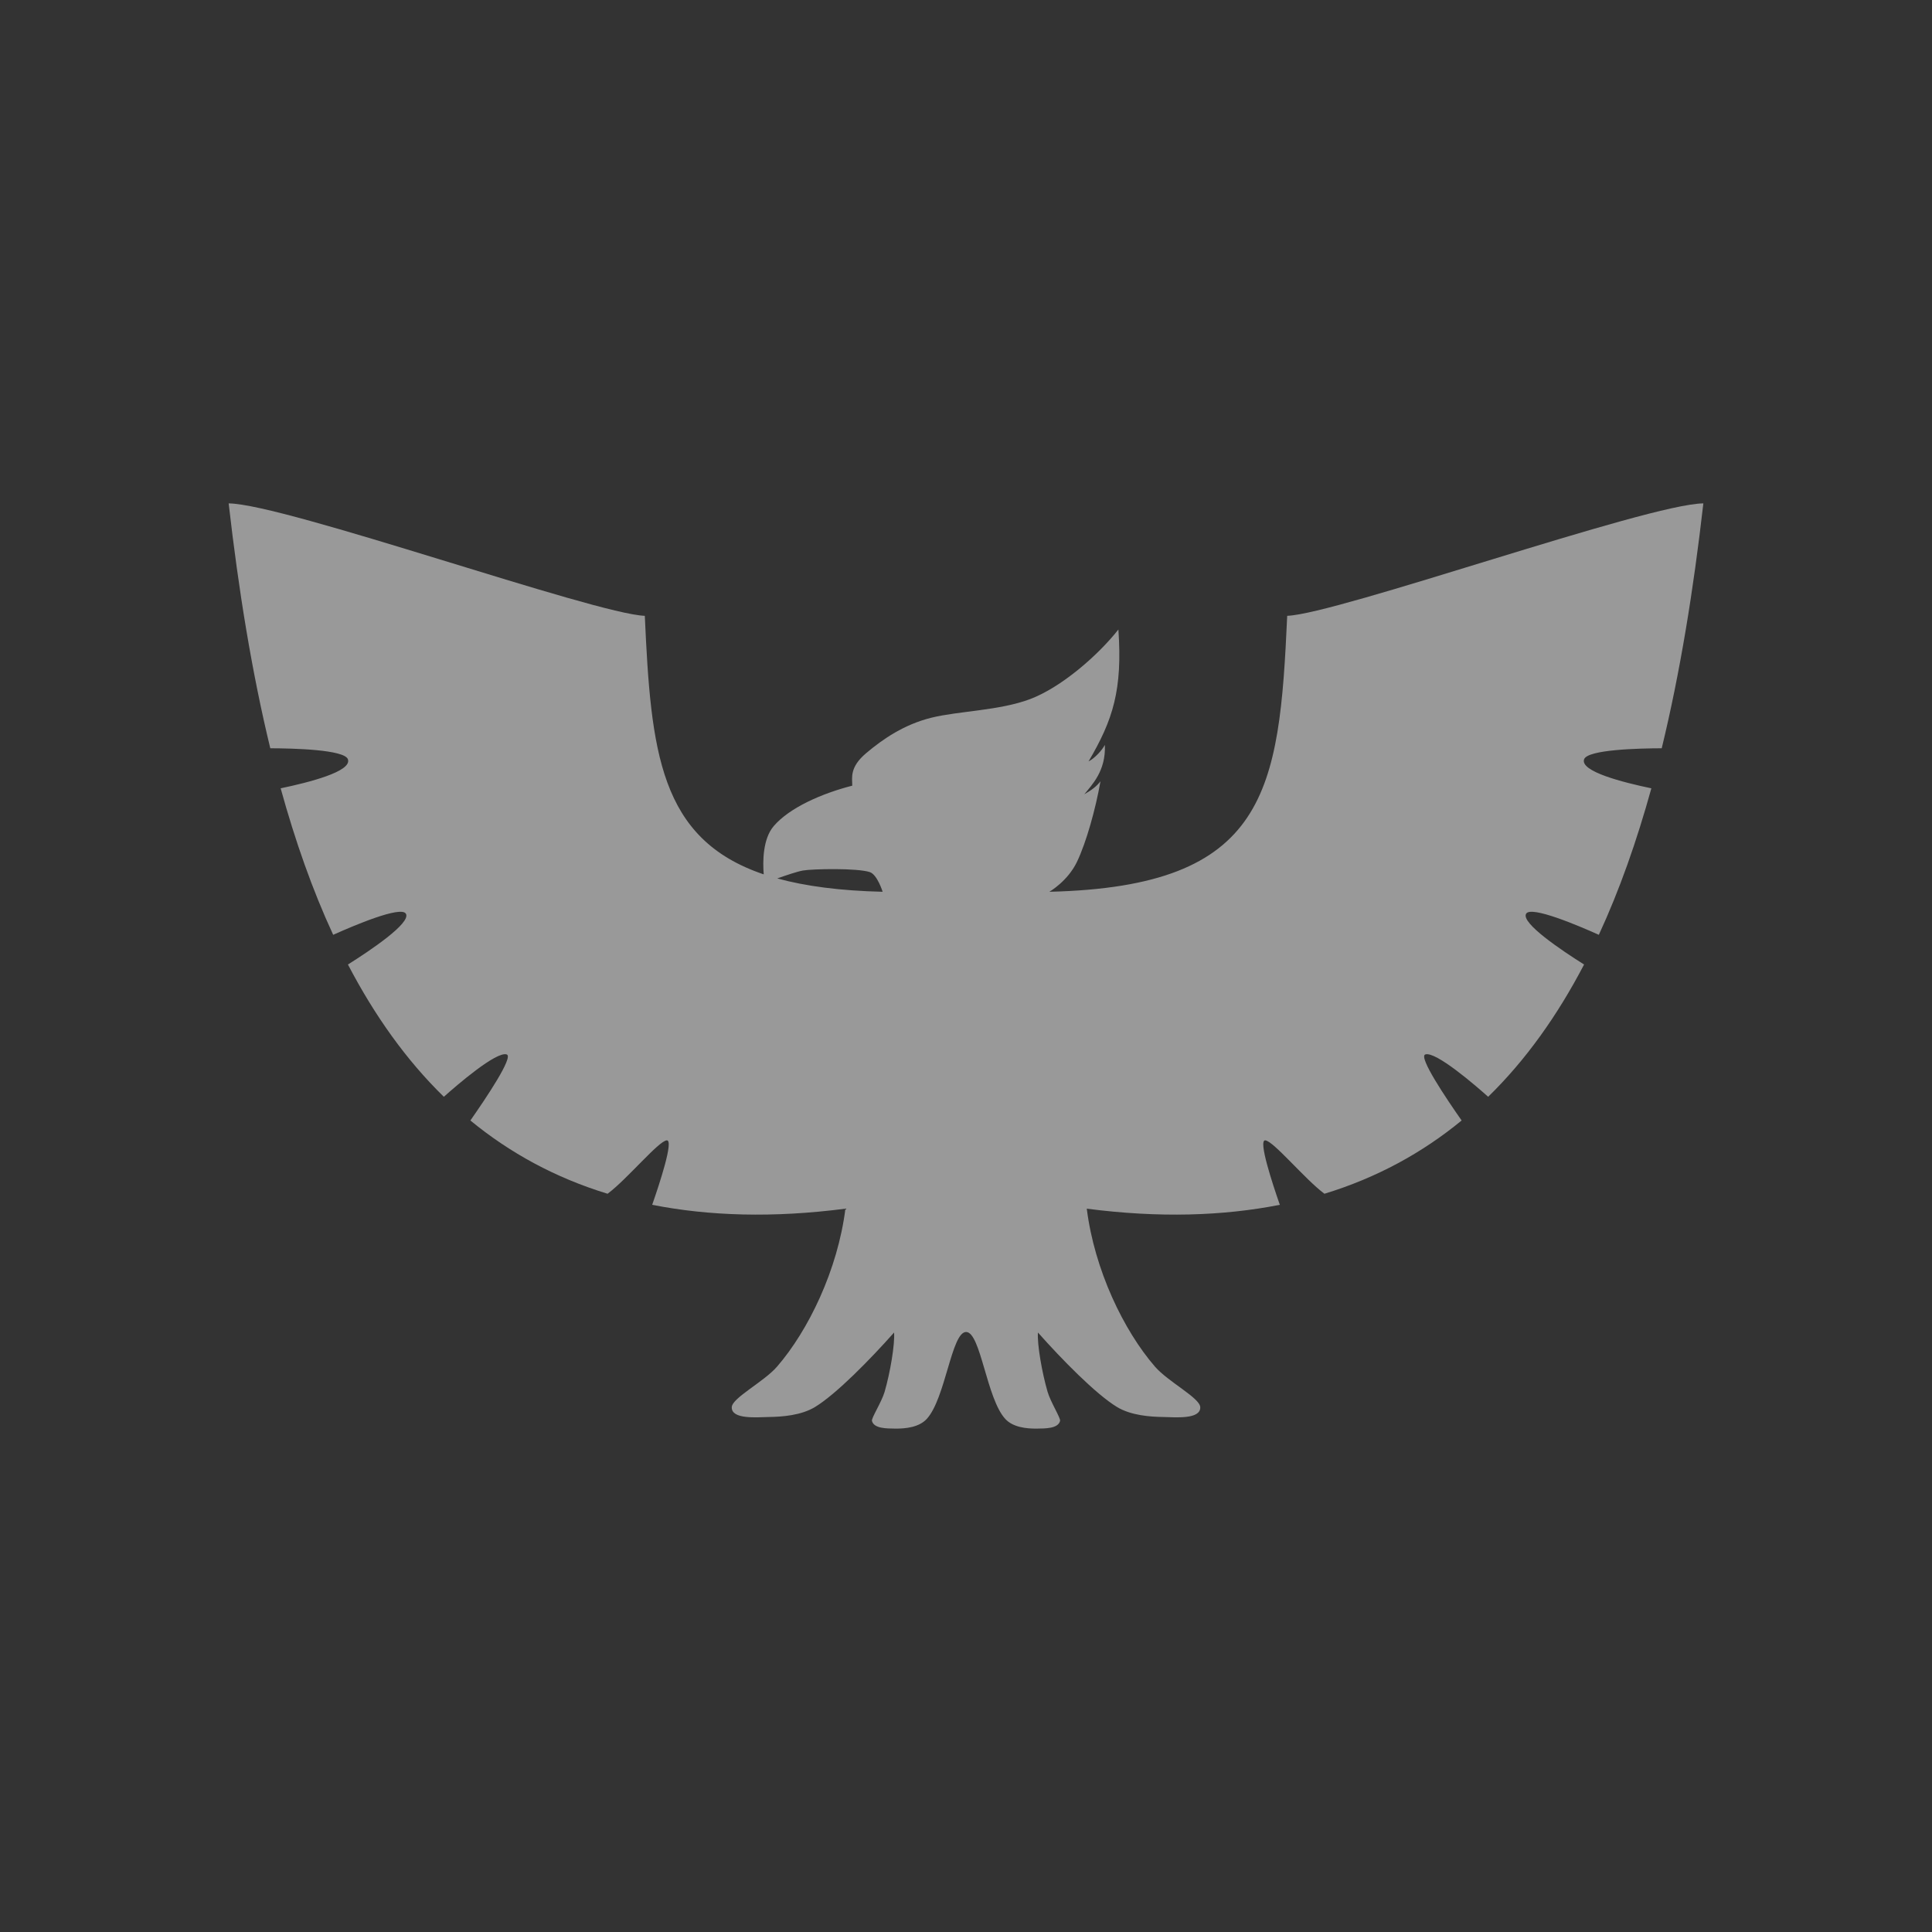 <?xml version="1.0" encoding="UTF-8" standalone="no"?>
<!-- Created with Inkscape (http://www.inkscape.org/) by Toomai Glittershine for SmashWiki -->
<svg id="svg2" xmlns:rdf="http://www.w3.org/1999/02/22-rdf-syntax-ns#" xmlns="http://www.w3.org/2000/svg" version="1.1" xmlns:cc="http://creativecommons.org/ns#" xmlns:dc="http://purl.org/dc/elements/1.1/"
		height="256" width="256"
		viewBox="0 0 256 256">
	<rect x="0" y="0" width="256" height="256" fill="#333333" stroke="none"/>
	<path id="mainsymbolpath" style="opacity:0.5;fill:#FFFFFF;fill-opacity:1;stroke:none"
		d="m 30.299,66.702 c 1.311,11.487 3.072,22.382 5.516,32.447 2.896,0.008 9.848,0.159 10.288,1.466 0.542,1.609 -5.146,3.053 -8.915,3.841 1.925,6.964 4.211,13.482 6.96,19.412 2.671,-1.201 8.996,-3.897 9.636,-2.793 0.713,1.23 -4.762,4.891 -7.681,6.727 3.521,6.744 7.705,12.645 12.709,17.527 1.657,-1.48 6.967,-6.076 8.333,-5.61 0.929,0.318 -2.702,5.727 -4.818,8.752 5.223,4.287 11.232,7.585 18.179,9.706 2.562,-1.893 6.765,-7.004 7.844,-7.076 0.966,-0.064 -0.98,5.81 -1.932,8.542 7.52,1.484 16.024,1.756 25.604,0.512 -1.017,8.121 -4.92,16.152 -9.054,20.925 -1.76,2.032 -5.956,4.145 -6.005,5.377 -0.067,1.677 3.446,1.322 4.865,1.303 1.82,-0.023 4.33,-0.212 6.168,-1.327 2.796,-1.695 7.324,-6.315 10.474,-9.869 0.119,1.542 -0.512,5.317 -1.257,7.867 -0.39,1.338 -1.767,3.477 -1.676,3.841 0.261,1.039 1.978,1.007 3.049,1.024 1.459,0.024 3.19,-0.193 4.19,-1.257 2.504,-2.666 3.296,-11.545 5.237,-11.545 1.941,0 2.709,8.879 5.214,11.545 0.999,1.064 2.73,1.281 4.19,1.257 1.071,-0.017 2.788,0.015 3.049,-1.024 0.091,-0.364 -1.262,-2.503 -1.653,-3.841 -0.745,-2.551 -1.399,-6.325 -1.28,-7.867 3.15,3.554 7.678,8.174 10.474,9.869 1.838,1.114 4.348,1.303 6.168,1.327 1.419,0.018 4.932,0.374 4.865,-1.303 -0.049,-1.231 -4.245,-3.345 -6.005,-5.377 -4.135,-4.773 -8.014,-12.804 -9.031,-20.925 9.58,1.244 18.061,0.971 25.58,-0.512 -0.952,-2.732 -2.898,-8.607 -1.932,-8.542 1.079,0.072 5.282,5.183 7.844,7.076 6.947,-2.121 12.956,-5.419 18.179,-9.706 -2.116,-3.024 -5.747,-8.434 -4.818,-8.752 1.366,-0.467 6.676,4.129 8.333,5.61 5.004,-4.882 9.187,-10.783 12.709,-17.527 -2.919,-1.835 -8.394,-5.497 -7.681,-6.727 0.641,-1.104 6.966,1.592 9.636,2.793 2.748,-5.93 5.034,-12.448 6.96,-19.412 -3.768,-0.787 -9.457,-2.231 -8.915,-3.841 0.44,-1.307 7.392,-1.458 10.288,-1.466 2.444,-10.064 4.205,-20.959 5.516,-32.447 -7.385,0.065 -48.54,14.668 -55.141,14.897 -1.053,23.21 -2.572,35.876 -31.516,36.566 0,0 2.416,-1.382 3.654,-3.957 1.238,-2.575 2.475,-7.019 3.119,-10.684 -0.495,0.644 -1.101,1.128 -2.141,1.722 0.99,-1.238 2.872,-3.074 2.723,-6.541 -0.396,0.743 -1.372,1.792 -2.165,2.188 3.269,-5.547 4.502,-9.507 3.957,-17.48 -2.773,3.516 -7.624,7.682 -11.685,9.217 -4.061,1.535 -9.466,1.576 -13.081,2.467 -3.615,0.891 -6.43,2.82 -8.659,4.702 -2.229,1.882 -1.839,3.266 -1.839,4.306 -4.061,1.04 -8.324,2.927 -10.404,5.353 -1.473,1.719 -1.462,4.762 -1.327,6.401 C 87.356,111.186 86.254,99.548 85.44,81.599 78.839,81.37 37.684,66.767 30.299,66.702 z m 80.372,48.46 c 1.854,0.01 3.768,0.123 4.585,0.396 0.991,0.33 1.699,2.607 1.699,2.607 -5.629,-0.134 -10.213,-0.739 -13.966,-1.769 1.21,-0.426 2.643,-0.913 3.398,-1.047 0.633,-0.113 2.429,-0.196 4.283,-0.186 z"
	/>
</svg>
